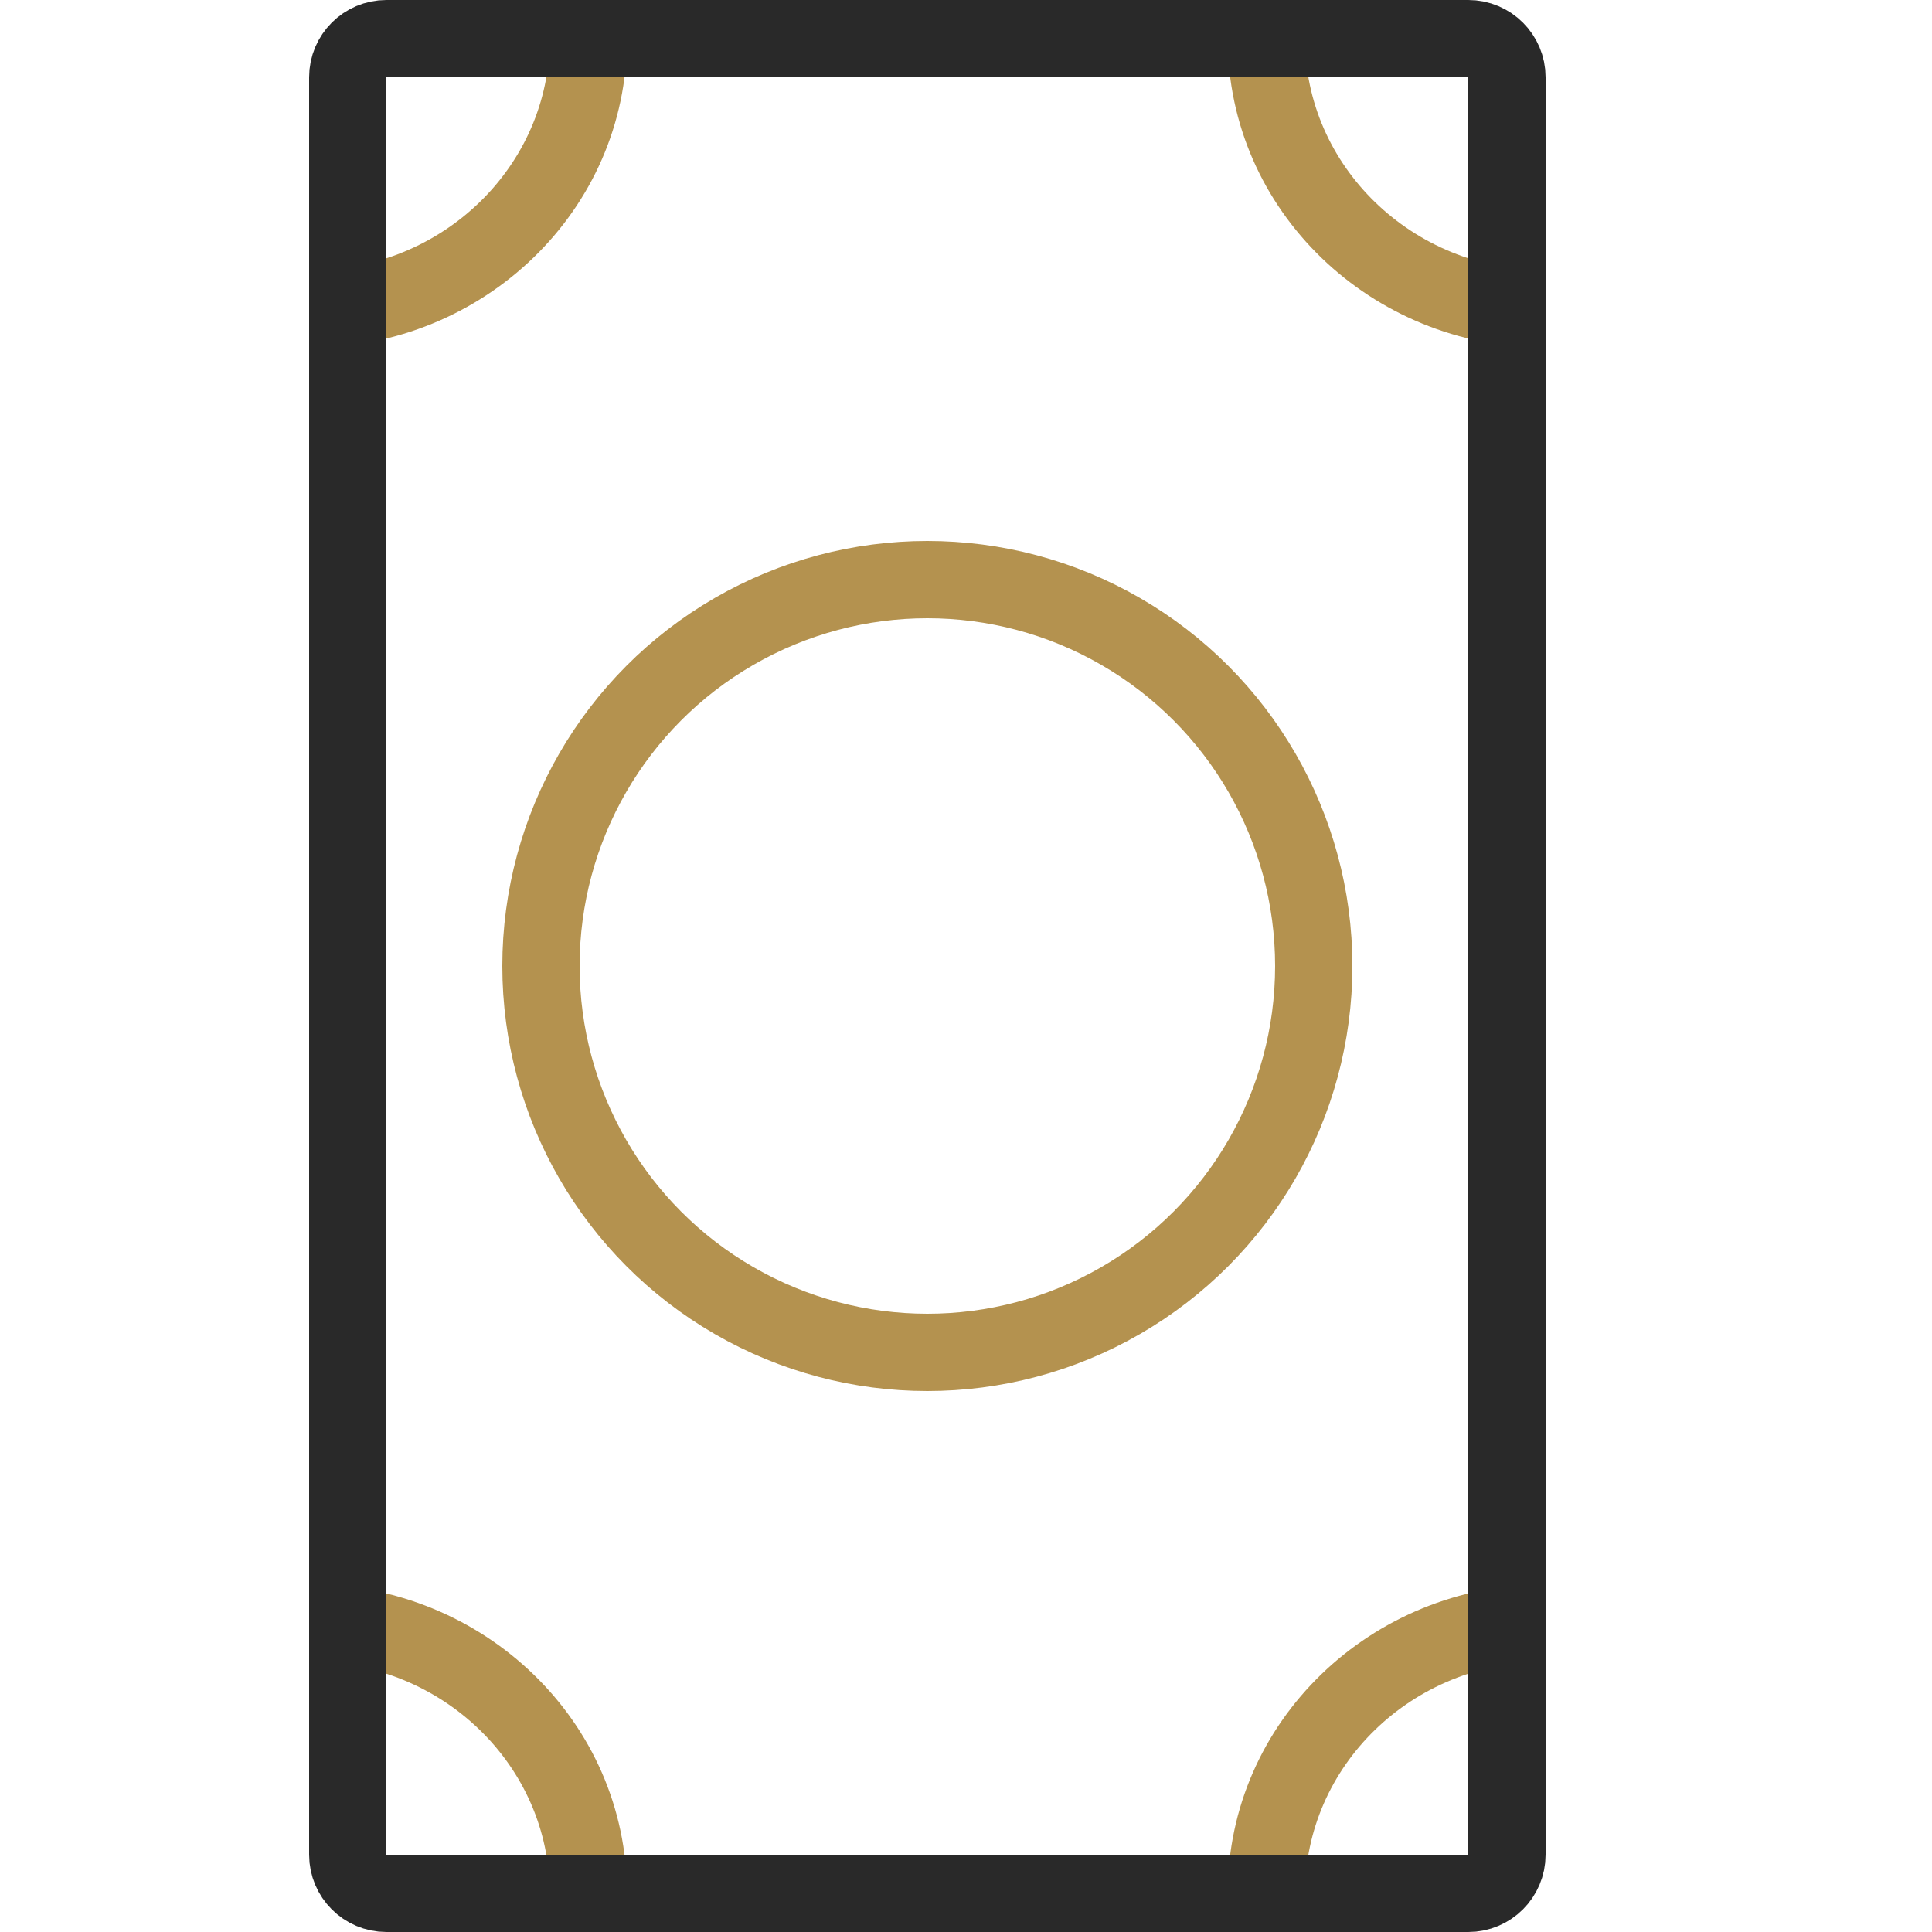 <svg width="50" height="50" viewBox="0 0 50 50" fill="none" xmlns="http://www.w3.org/2000/svg">
<path d="M14.226 1C14.226 4.284 11.469 7 8 7L8 9C12.513 9 16.226 5.448 16.226 1L14.226 1ZM40 7C36.531 7 33.774 4.284 33.774 1L31.774 1C31.774 5.448 35.487 9 40 9L40 7ZM16.226 49C16.226 44.552 12.513 41 8 41L8 43C11.469 43 14.226 45.716 14.226 49L16.226 49ZM40 41C35.487 41 31.774 44.552 31.774 49L33.774 49C33.774 45.716 36.531 43 40 43L40 41Z" fill="#B4924F"/>
<path d="M38 1L10 1C9.448 1 9 1.448 9 2L9 8.135L9 41.865L9 48C9 48.552 9.448 49 10 49L38 49C38.552 49 39 48.552 39 48L39 41.865L39 8.135L39 2C39 1.448 38.552 1 38 1Z" stroke="#292929" stroke-width="2"/>
<circle cx="24" cy="25" r="10" stroke="#B4924F" stroke-width="2"/>
</svg>

